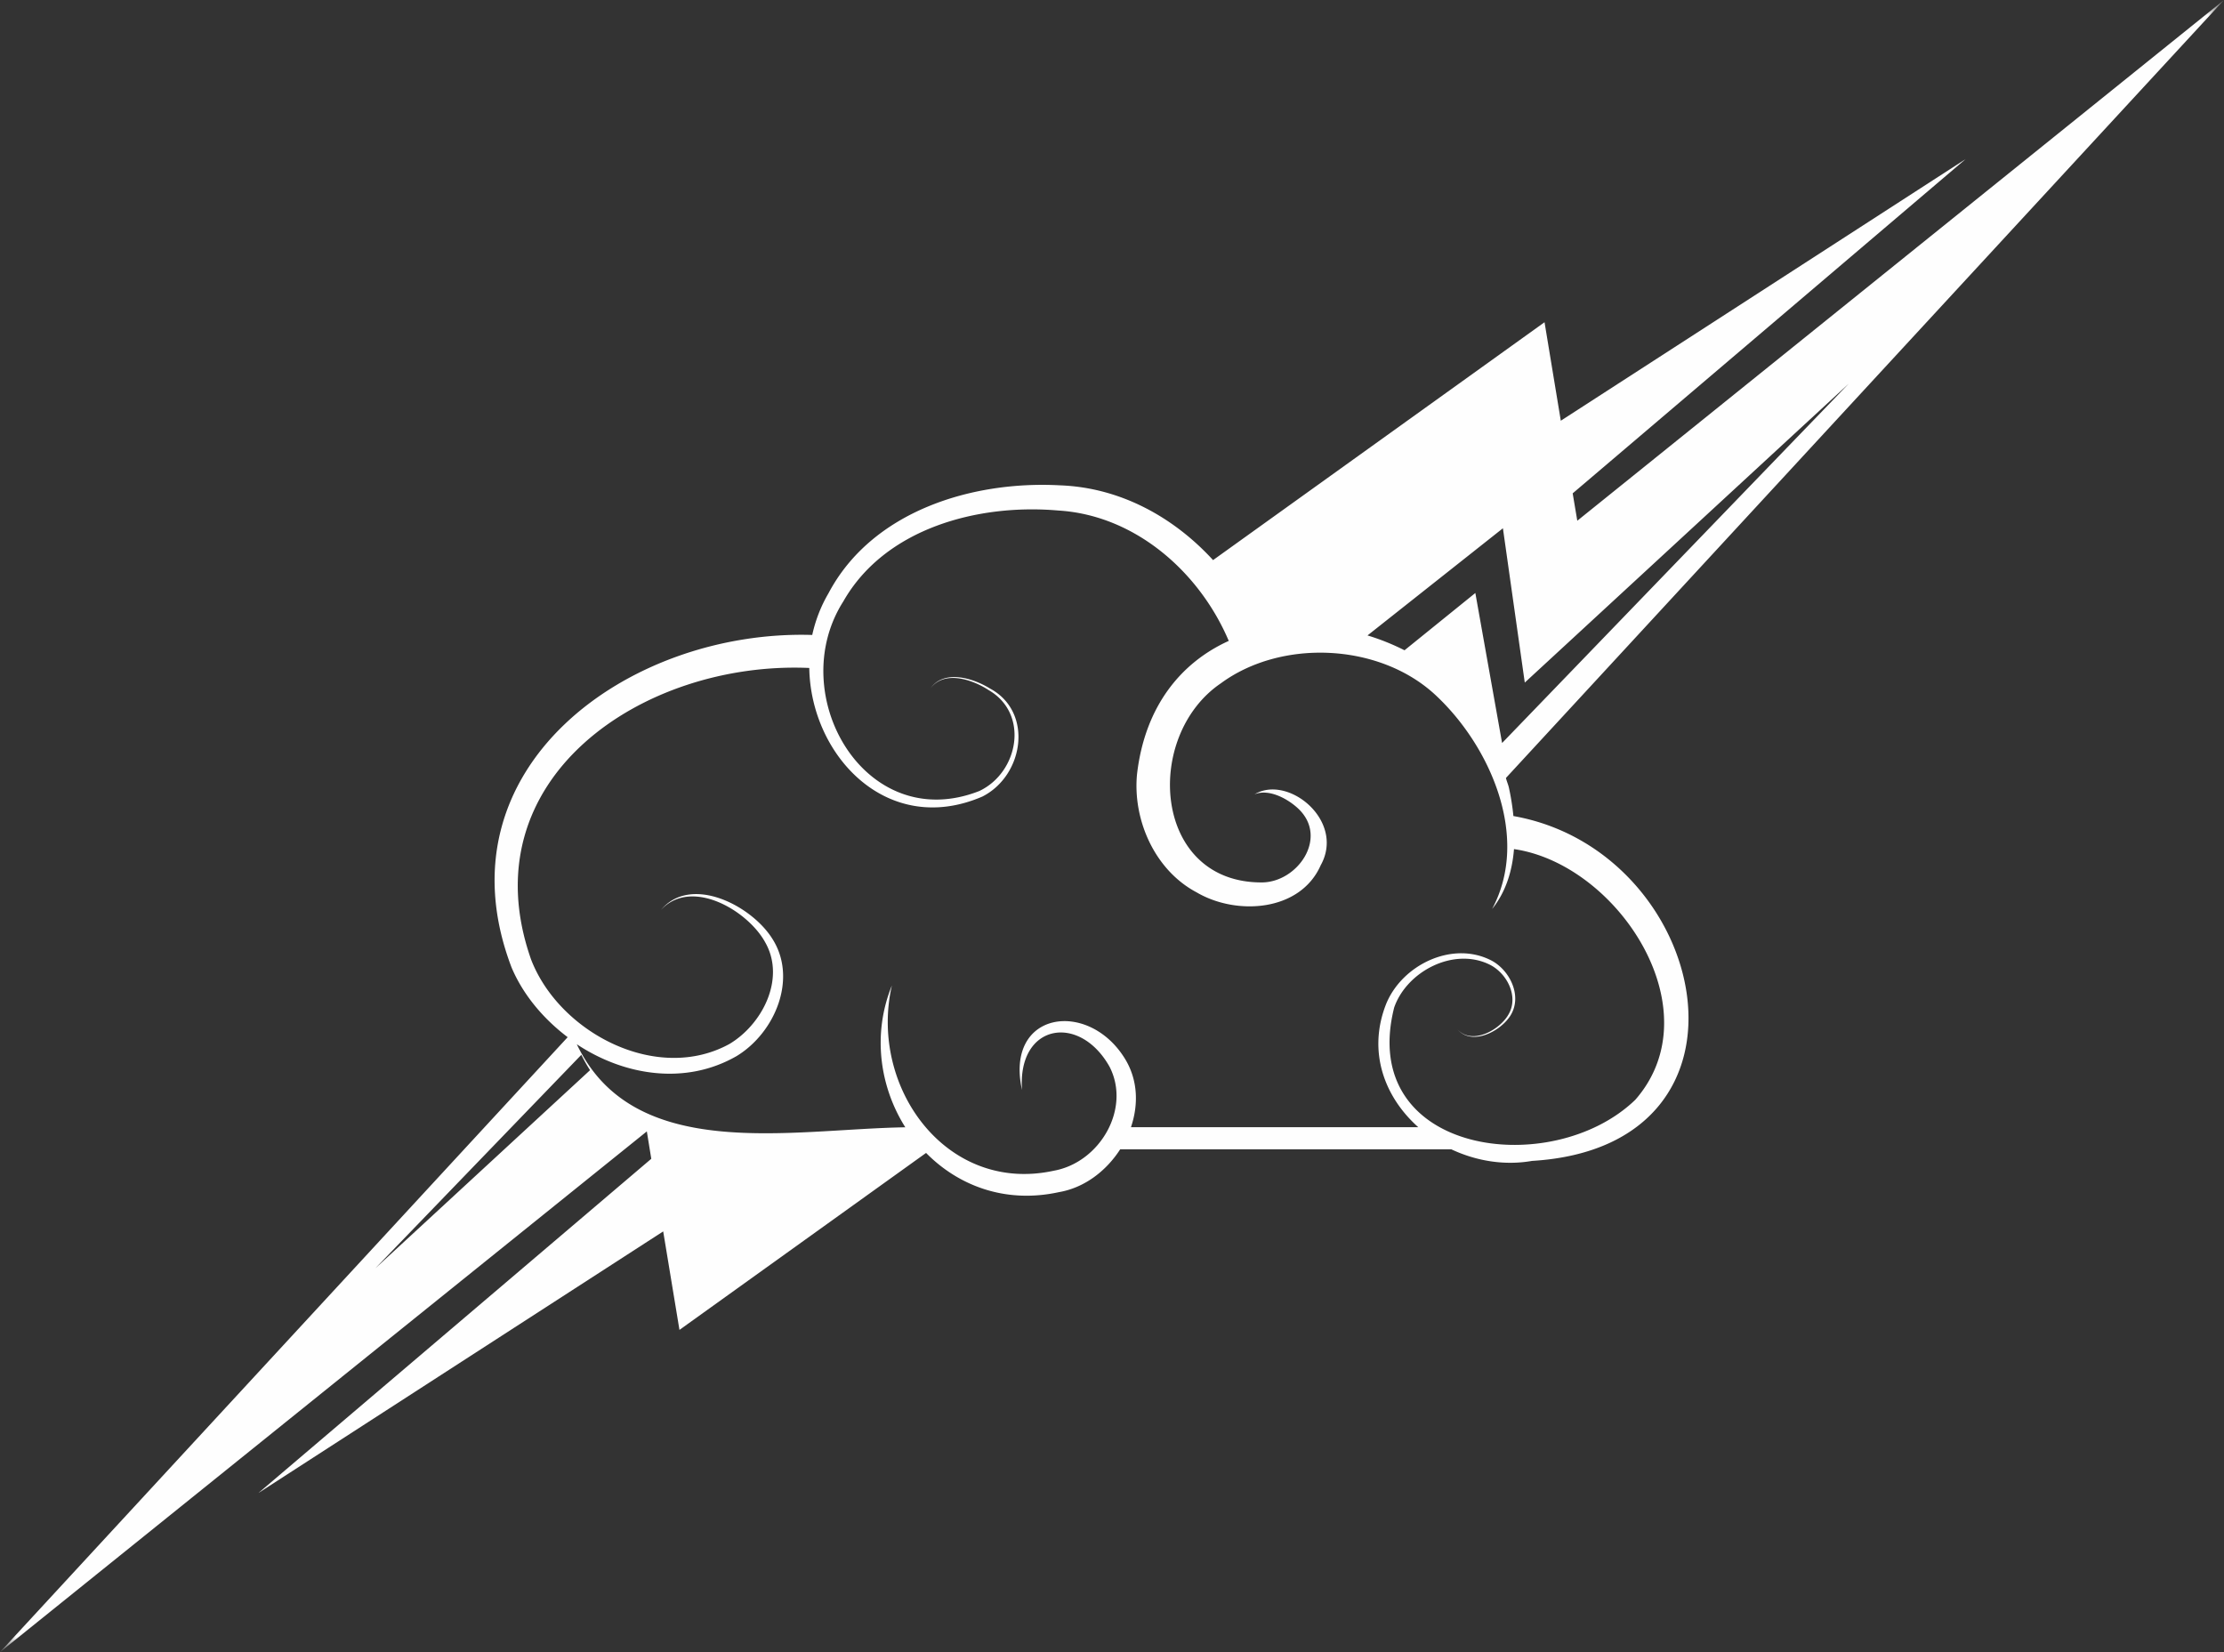 <svg xmlns="http://www.w3.org/2000/svg" xmlns:xlink="http://www.w3.org/1999/xlink" width="70" height="52" viewBox="0 0 70 52"><rect x="0" y="0" width="70" height="52" fill="#333333" stroke="none"/><defs><path id="6el1834vza" d="M0 0h70v52H0z"></path></defs><g fill="none" fill-rule="evenodd"><mask id="i8oxohdg1b" fill="#fff"><use xlink:href="#6el1834vza"></use></mask><path d="M51.473 34.613c-2.639 2.55-8.754 1.723-7.592-2.9.394-1.138 1.88-1.92 3.02-1.345.534.274.909.999.579 1.561-.272.484-1.14.973-1.601.477.461.522 1.354.051 1.662-.442.374-.597.003-1.392-.57-1.717-1.23-.664-2.844.112-3.346 1.361-.59 1.507-.039 2.931 1.015 3.87h-9.043c.24-.71.224-1.492-.198-2.169-1.16-1.866-3.782-1.475-3.231.998-.148-2.085 1.806-2.422 2.754-.734.682 1.32-.301 3.014-1.755 3.275-3.385.737-5.825-2.636-5.095-5.831-.624 1.539-.38 3.192.423 4.464-3.612.057-8.55 1.14-10.34-2.614 1.49.989 3.417 1.3 5.031.372 1.214-.737 1.93-2.454 1.114-3.707-.656-1.033-2.552-2.015-3.496-.893.957-1.033 2.734.022 3.279 1.017.656 1.148-.093 2.591-1.128 3.205-2.289 1.252-5.357-.366-6.24-2.664-1.995-5.682 3.516-9.405 8.757-9.173.042 2.75 2.453 5.338 5.447 4.048 1.31-.662 1.617-2.67.234-3.405-.525-.325-1.438-.604-1.864-.004.439-.578 1.323-.273 1.829.058 1.29.747.94 2.594-.295 3.176-3.596 1.411-6.148-3.04-4.278-5.97 1.313-2.306 4.25-3.078 6.76-2.859 2.433.146 4.457 1.949 5.37 4.104-1.483.671-2.633 2.035-2.886 4.184-.144 1.437.551 3.03 1.874 3.73 1.252.737 3.26.613 3.906-.852.781-1.4-1.028-2.871-2.085-2.232.462-.191 1.07.15 1.397.467.928.906-.042 2.299-1.163 2.305-3.436.013-3.74-4.604-1.293-6.266 1.88-1.386 4.921-1.278 6.698.314 1.758 1.596 3.061 4.515 1.841 6.788.436-.54.634-1.202.689-1.885 3.263.474 6.292 5.058 3.82 7.888zM18.297 33.2c.086.169.176.334.275.483l-6.76 6.238 6.485-6.721zm29.695-11.716 10.196-9.407-10.91 11.309-.842-4.722-2.229 1.803a7.189 7.189 0 0 0-1.165-.467l4.262-3.373.688 4.857zm-.358 4.2a7.441 7.441 0 0 0-.135-.861c-.022-.121-.073-.22-.1-.337L70 0 49.645 16.39l-.145-.862 12.367-10.52-12.741 8.234-.512-3.1-10.433 7.487c-1.245-1.358-2.926-2.283-4.812-2.353-2.773-.152-5.924.811-7.292 3.396-.246.42-.413.861-.512 1.313-5.796-.178-11.854 4.203-9.462 10.47.365.86 1 1.611 1.764 2.19L0 52l20.359-16.39.14.862-12.366 10.52 12.741-8.234.512 3.1 7.762-5.57c1.019 1.033 2.495 1.602 4.182 1.234.804-.137 1.49-.668 1.928-1.348H45.68c.775.365 1.666.518 2.54.365 7.617-.458 5.59-9.766-.586-10.854z" fill="#FEFEFE" mask="url(#i8oxohdg1b)"></path></g></svg>